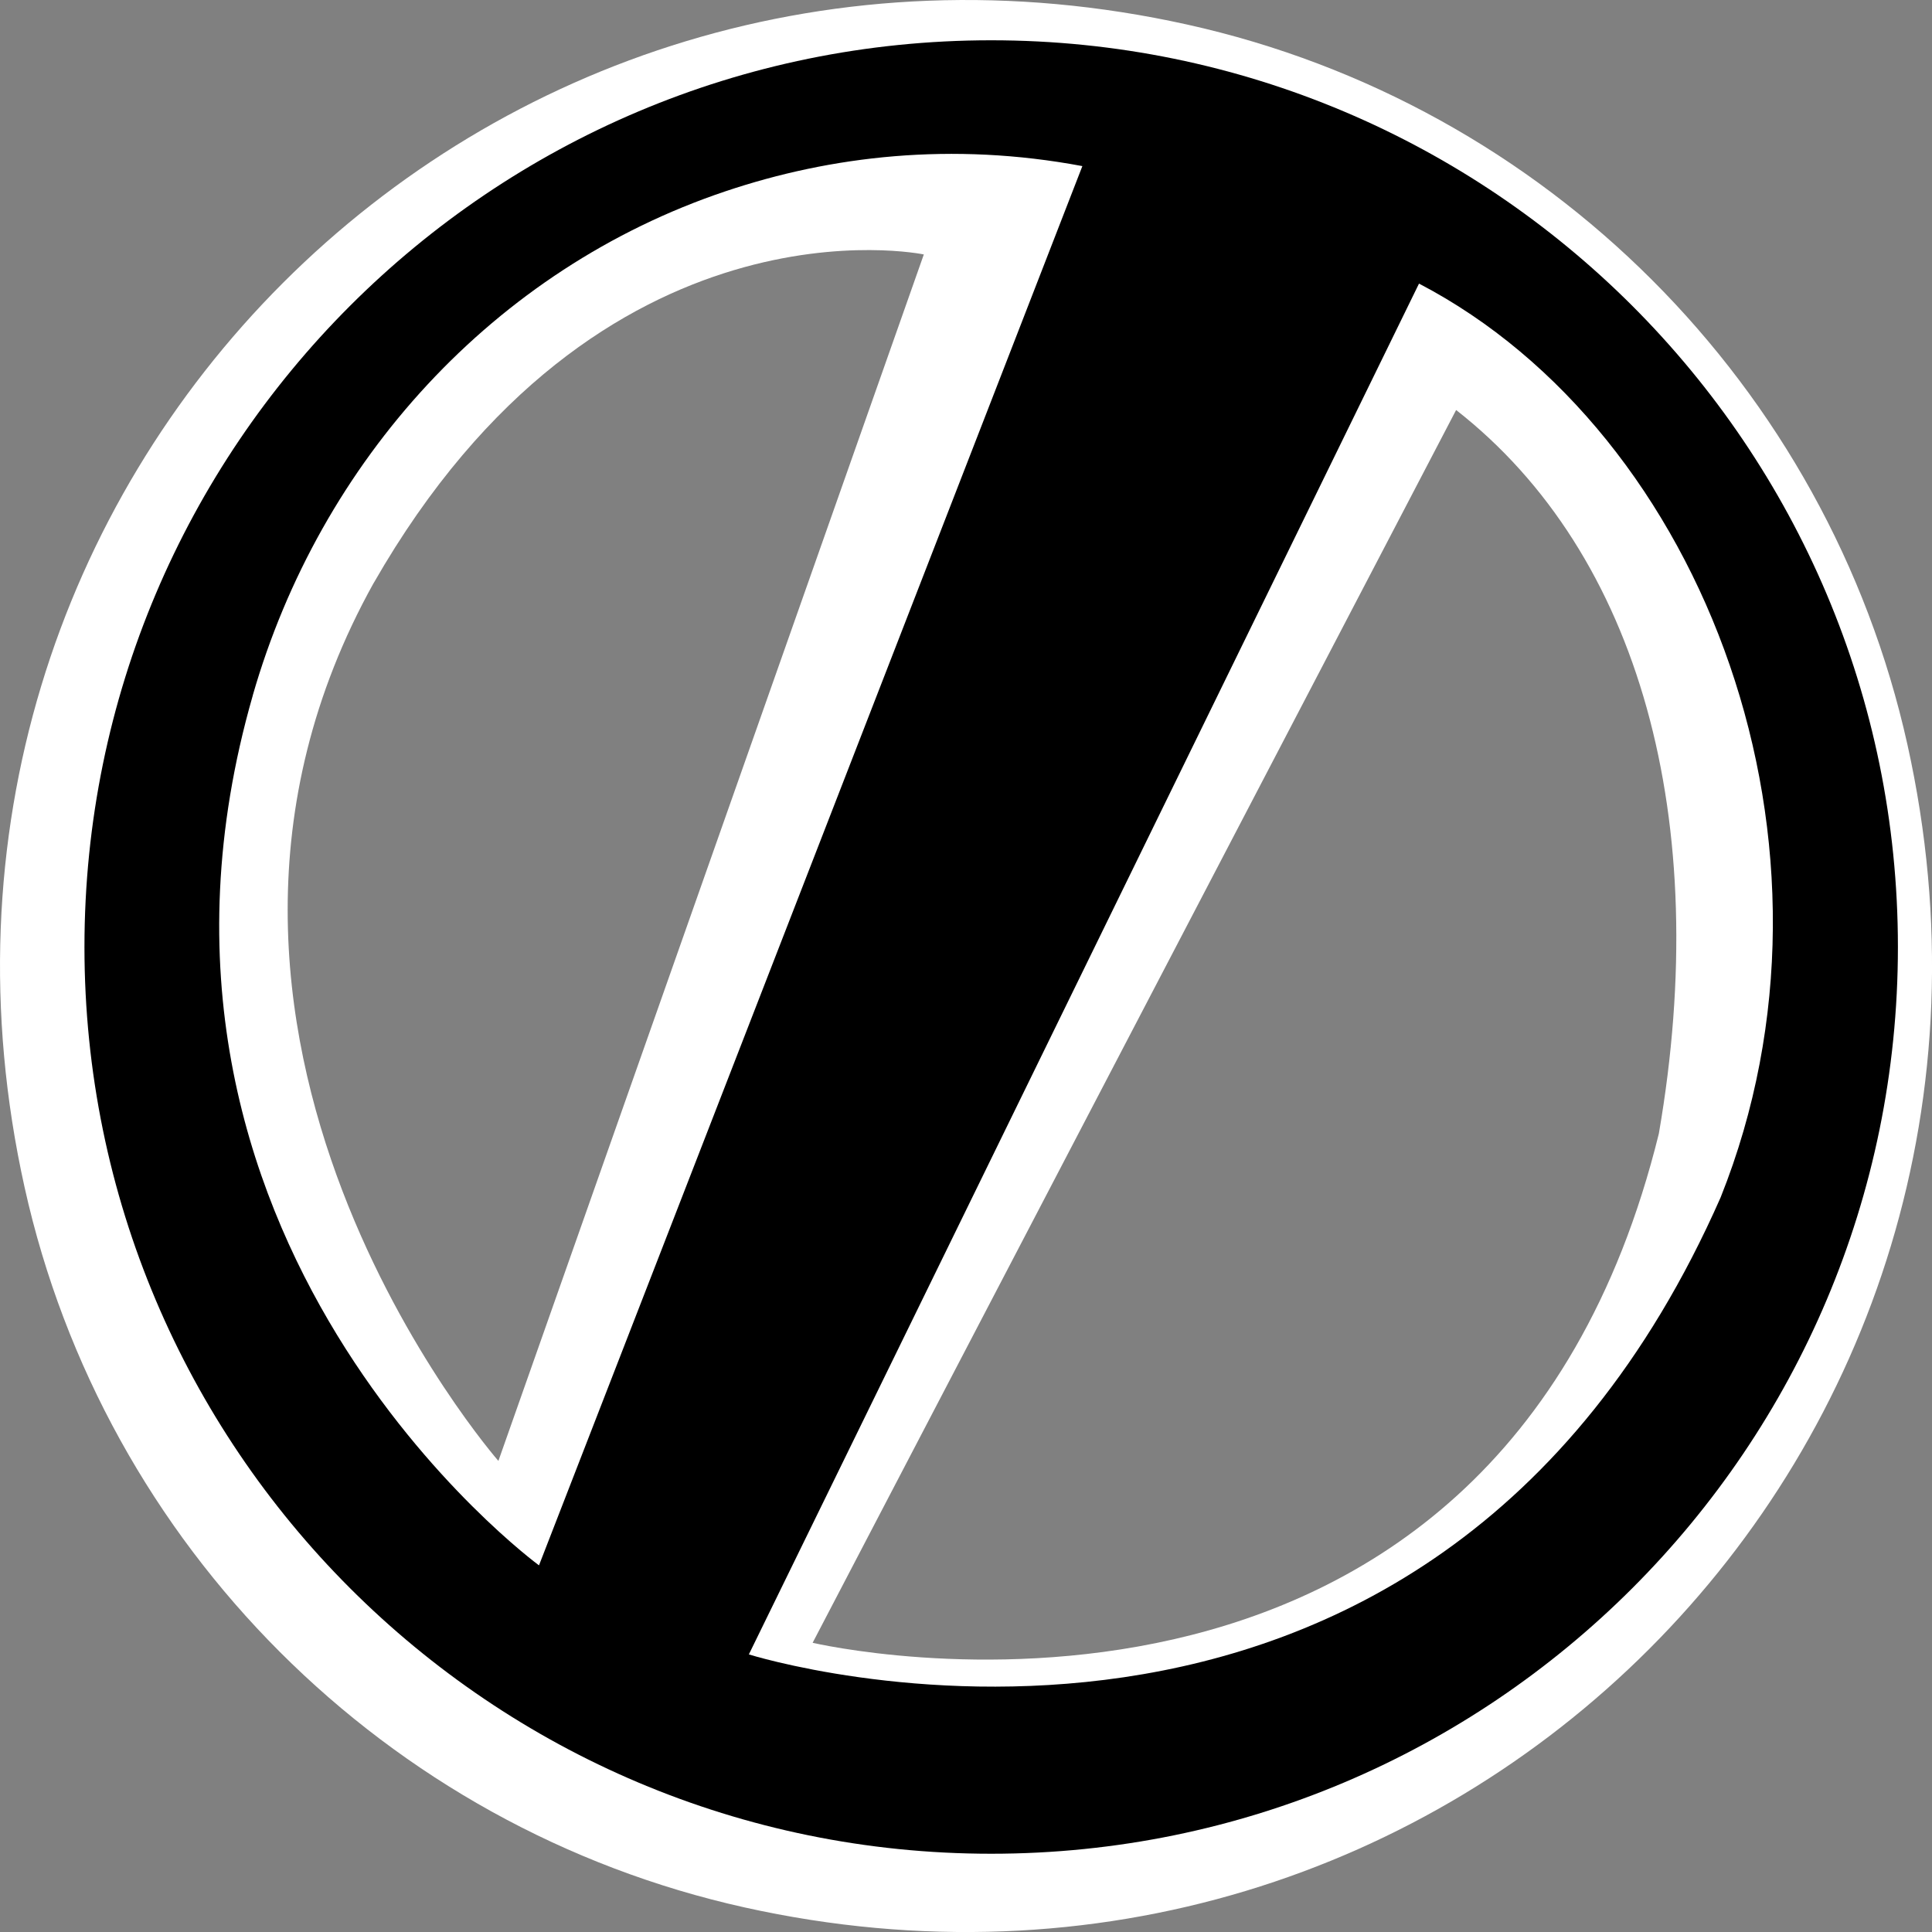 <?xml version="1.0" encoding="UTF-8"?>
<svg id="Layer_2" data-name="Layer 2" xmlns="http://www.w3.org/2000/svg" viewBox="0 0 427.34 427.34">
  <rect x="0" y="0" width="427.34" height="427.34" fill="#808080" stroke="none"/>
  <defs>
    <style>
      .cls-1 {
        fill: #000;
      }

      .cls-1, .cls-2 {
        stroke-width: 0px;
      }

      .cls-2 {
        fill: #fff;
      }
    </style>
  </defs>
  <g id="Layer_37" data-name="Layer 37">
    <path class="cls-2" d="M262.63,5.44C106.7-29.17-29.17,106.7,5.44,262.63c17.61,79.35,79.93,141.66,159.28,159.28,155.93,34.61,291.8-101.26,257.19-257.19C404.29,85.36,341.98,23.05,262.63,5.44ZM82.64,128.99c50.18-87.66,121.7-72.71,121.7-72.71l-94.1,266.86s-82.87-94.74-27.61-194.15ZM179.75,363.36L322.08,90.69c40.67,31.8,56.83,90.72,44.84,160.06-36.5,148.07-187.17,112.62-187.17,112.62Z"/>
  </g>
  <g id="Layer_38" data-name="Layer 38">
    <path class="cls-1" d="M219.23,8.91C108.47,8.91,18.68,98.7,18.68,209.47s89.79,200.56,200.56,200.56,200.56-89.79,200.56-200.56S330,8.91,219.23,8.91ZM55.9,153.84c14.91-51.92,53.34-94.31,104.54-111.52,23.39-7.86,50.12-10.99,78.97-5.58l-120.19,309.5s-97.98-71.72-63.31-192.4ZM165.64,365.94L313.87,62.73c63.34,33.02,97.7,124.65,66.71,202.14-65.36,148.23-214.94,101.07-214.94,101.07Z"/>
  </g>
</svg>